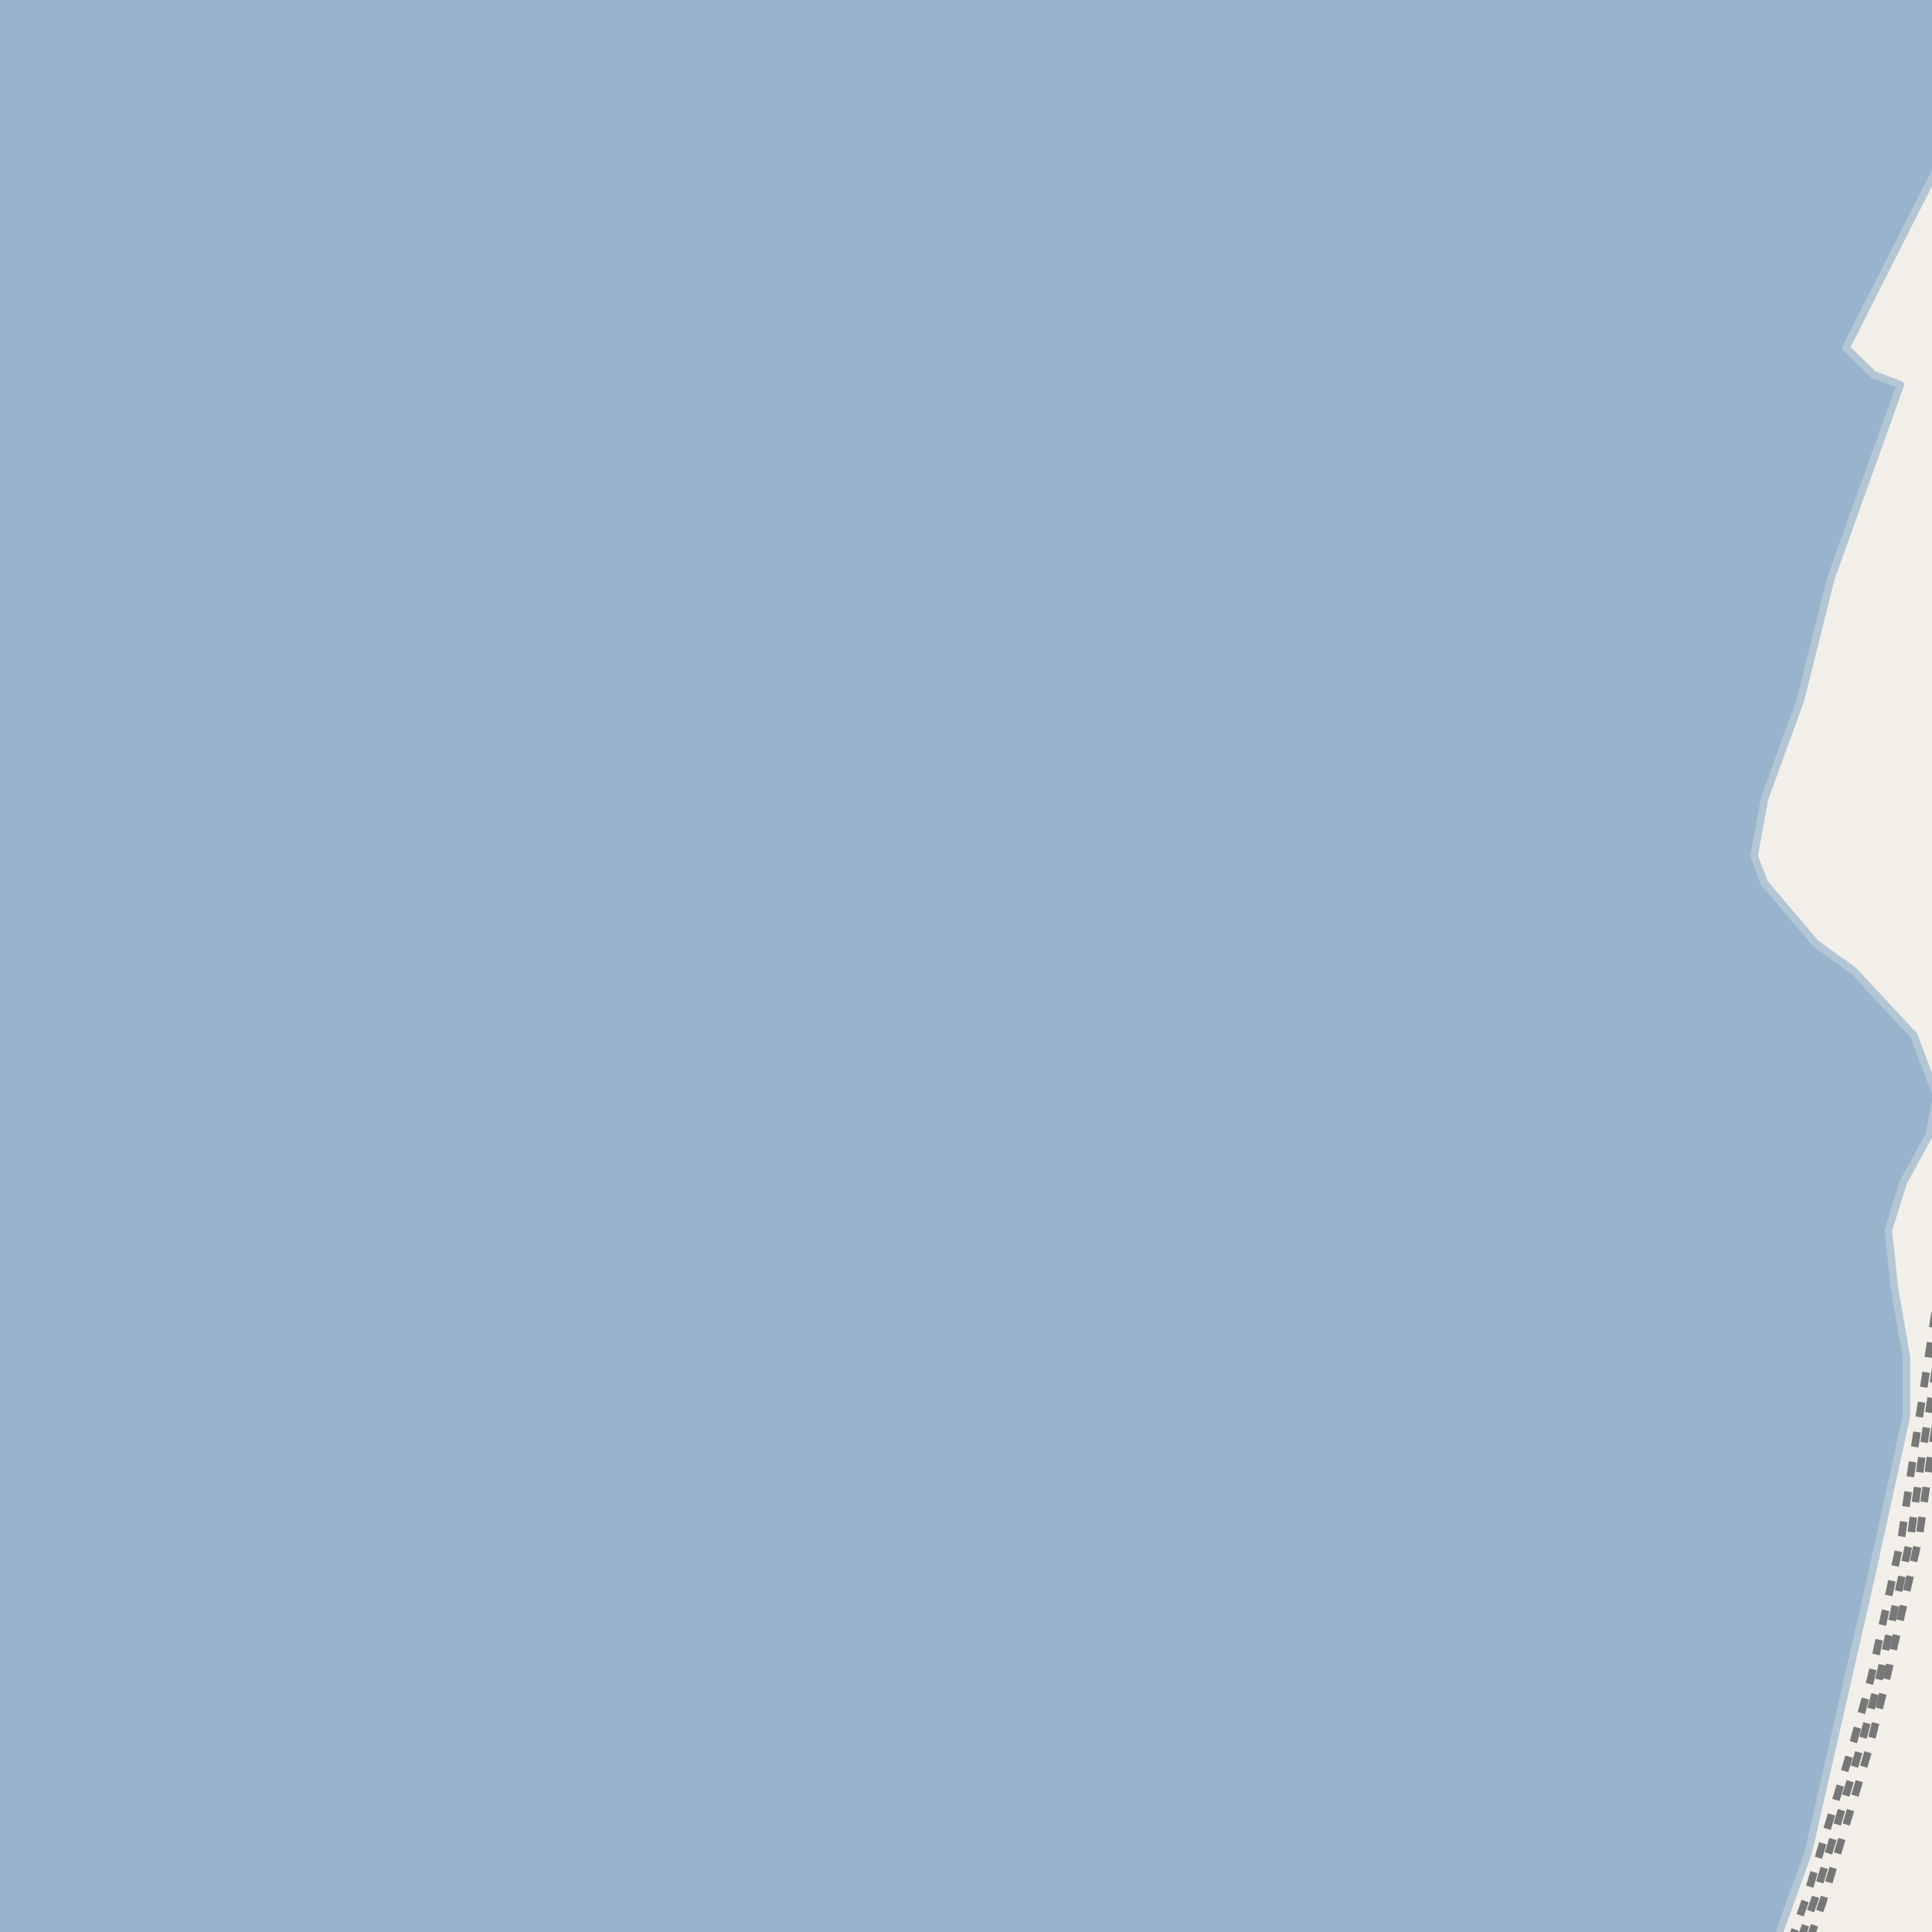 <?xml version="1.0" encoding="UTF-8"?>
<svg xmlns="http://www.w3.org/2000/svg" xmlns:xlink="http://www.w3.org/1999/xlink" width="256pt" height="256pt" viewBox="0 0 256 256" version="1.1">
<g id="surface2">
<rect x="0" y="0" width="256" height="256" style="fill:rgb(94.902%,93.725%,91.373%);fill-opacity:1;stroke:none;"/>
<path style=" stroke:none;fill-rule:evenodd;fill:rgb(60%,70.196%,80%);fill-opacity:1;" d="M -4 259 L 259 259 L 234.715 259 L 239.613 245.43 L 248.012 208.633 L 252.613 187.633 L 252.613 179.832 L 251.016 170.629 L 250.211 163.031 L 252.215 156.629 L 255.613 150.43 L 256.613 145.23 L 253.613 137.23 L 245.613 128.629 L 240.613 125.031 L 233.812 117.031 L 232.414 113.43 L 233.812 105.832 L 238.613 92.633 L 242.613 76.633 L 251.809 50.984 L 248.215 49.629 L 244.602 46.102 L 252.215 31.031 L 259 17.684 L 259 -4 L -4 -4 Z M -4 259 "/>
<path style="fill:none;stroke-width:1;stroke-linecap:round;stroke-linejoin:round;stroke:rgb(70.196%,77.647%,83.137%);stroke-opacity:1;stroke-miterlimit:10;" d="M -4 259 L 259 259 L 234.715 259 L 239.613 245.43 L 248.012 208.633 L 252.613 187.633 L 252.613 179.832 L 251.016 170.629 L 250.211 163.031 L 252.215 156.629 L 255.613 150.43 L 256.613 145.23 L 253.613 137.23 L 245.613 128.629 L 240.613 125.031 L 233.812 117.031 L 232.414 113.43 L 233.812 105.832 L 238.613 92.633 L 242.613 76.633 L 251.809 50.984 L 248.215 49.629 L 244.602 46.102 L 252.215 31.031 L 259 17.684 L 259 -4 L -4 -4 L -4 259 "/>
<path style="fill:none;stroke-width:6;stroke-linecap:round;stroke-linejoin:round;stroke:rgb(60%,70.196%,80%);stroke-opacity:1;stroke-miterlimit:10;" d="M 37.77 -7 L -7 156.508 "/>
<path style="fill:none;stroke-width:1;stroke-linecap:butt;stroke-linejoin:round;stroke:rgb(46.667%,46.667%,46.667%);stroke-opacity:1;stroke-dasharray:2,2;stroke-miterlimit:10;" d="M 239.777 257 L 241.582 251.879 L 247.781 231.32 L 249.883 222.859 L 254.312 203.602 L 255.664 193.996 L 257 185.41 "/>
<path style="fill:none;stroke-width:1;stroke-linecap:butt;stroke-linejoin:round;stroke:rgb(46.667%,46.667%,46.667%);stroke-opacity:1;stroke-dasharray:2,2;stroke-miterlimit:10;" d="M 238.578 257 L 240.48 251.633 L 246.613 231.121 L 248.953 222.684 L 253.184 203.562 L 254.539 193.84 L 256.398 181.875 L 257 177.82 "/>
<path style="fill:none;stroke-width:1;stroke-linecap:butt;stroke-linejoin:round;stroke:rgb(46.667%,46.667%,46.667%);stroke-opacity:1;stroke-dasharray:2,2;stroke-miterlimit:10;" d="M 257 169.969 L 255.234 181.707 L 253.426 193.621 L 251.996 203.426 L 247.906 222.371 L 245.602 230.773 L 239.387 251.352 L 237.383 257 "/>
</g>
</svg>

